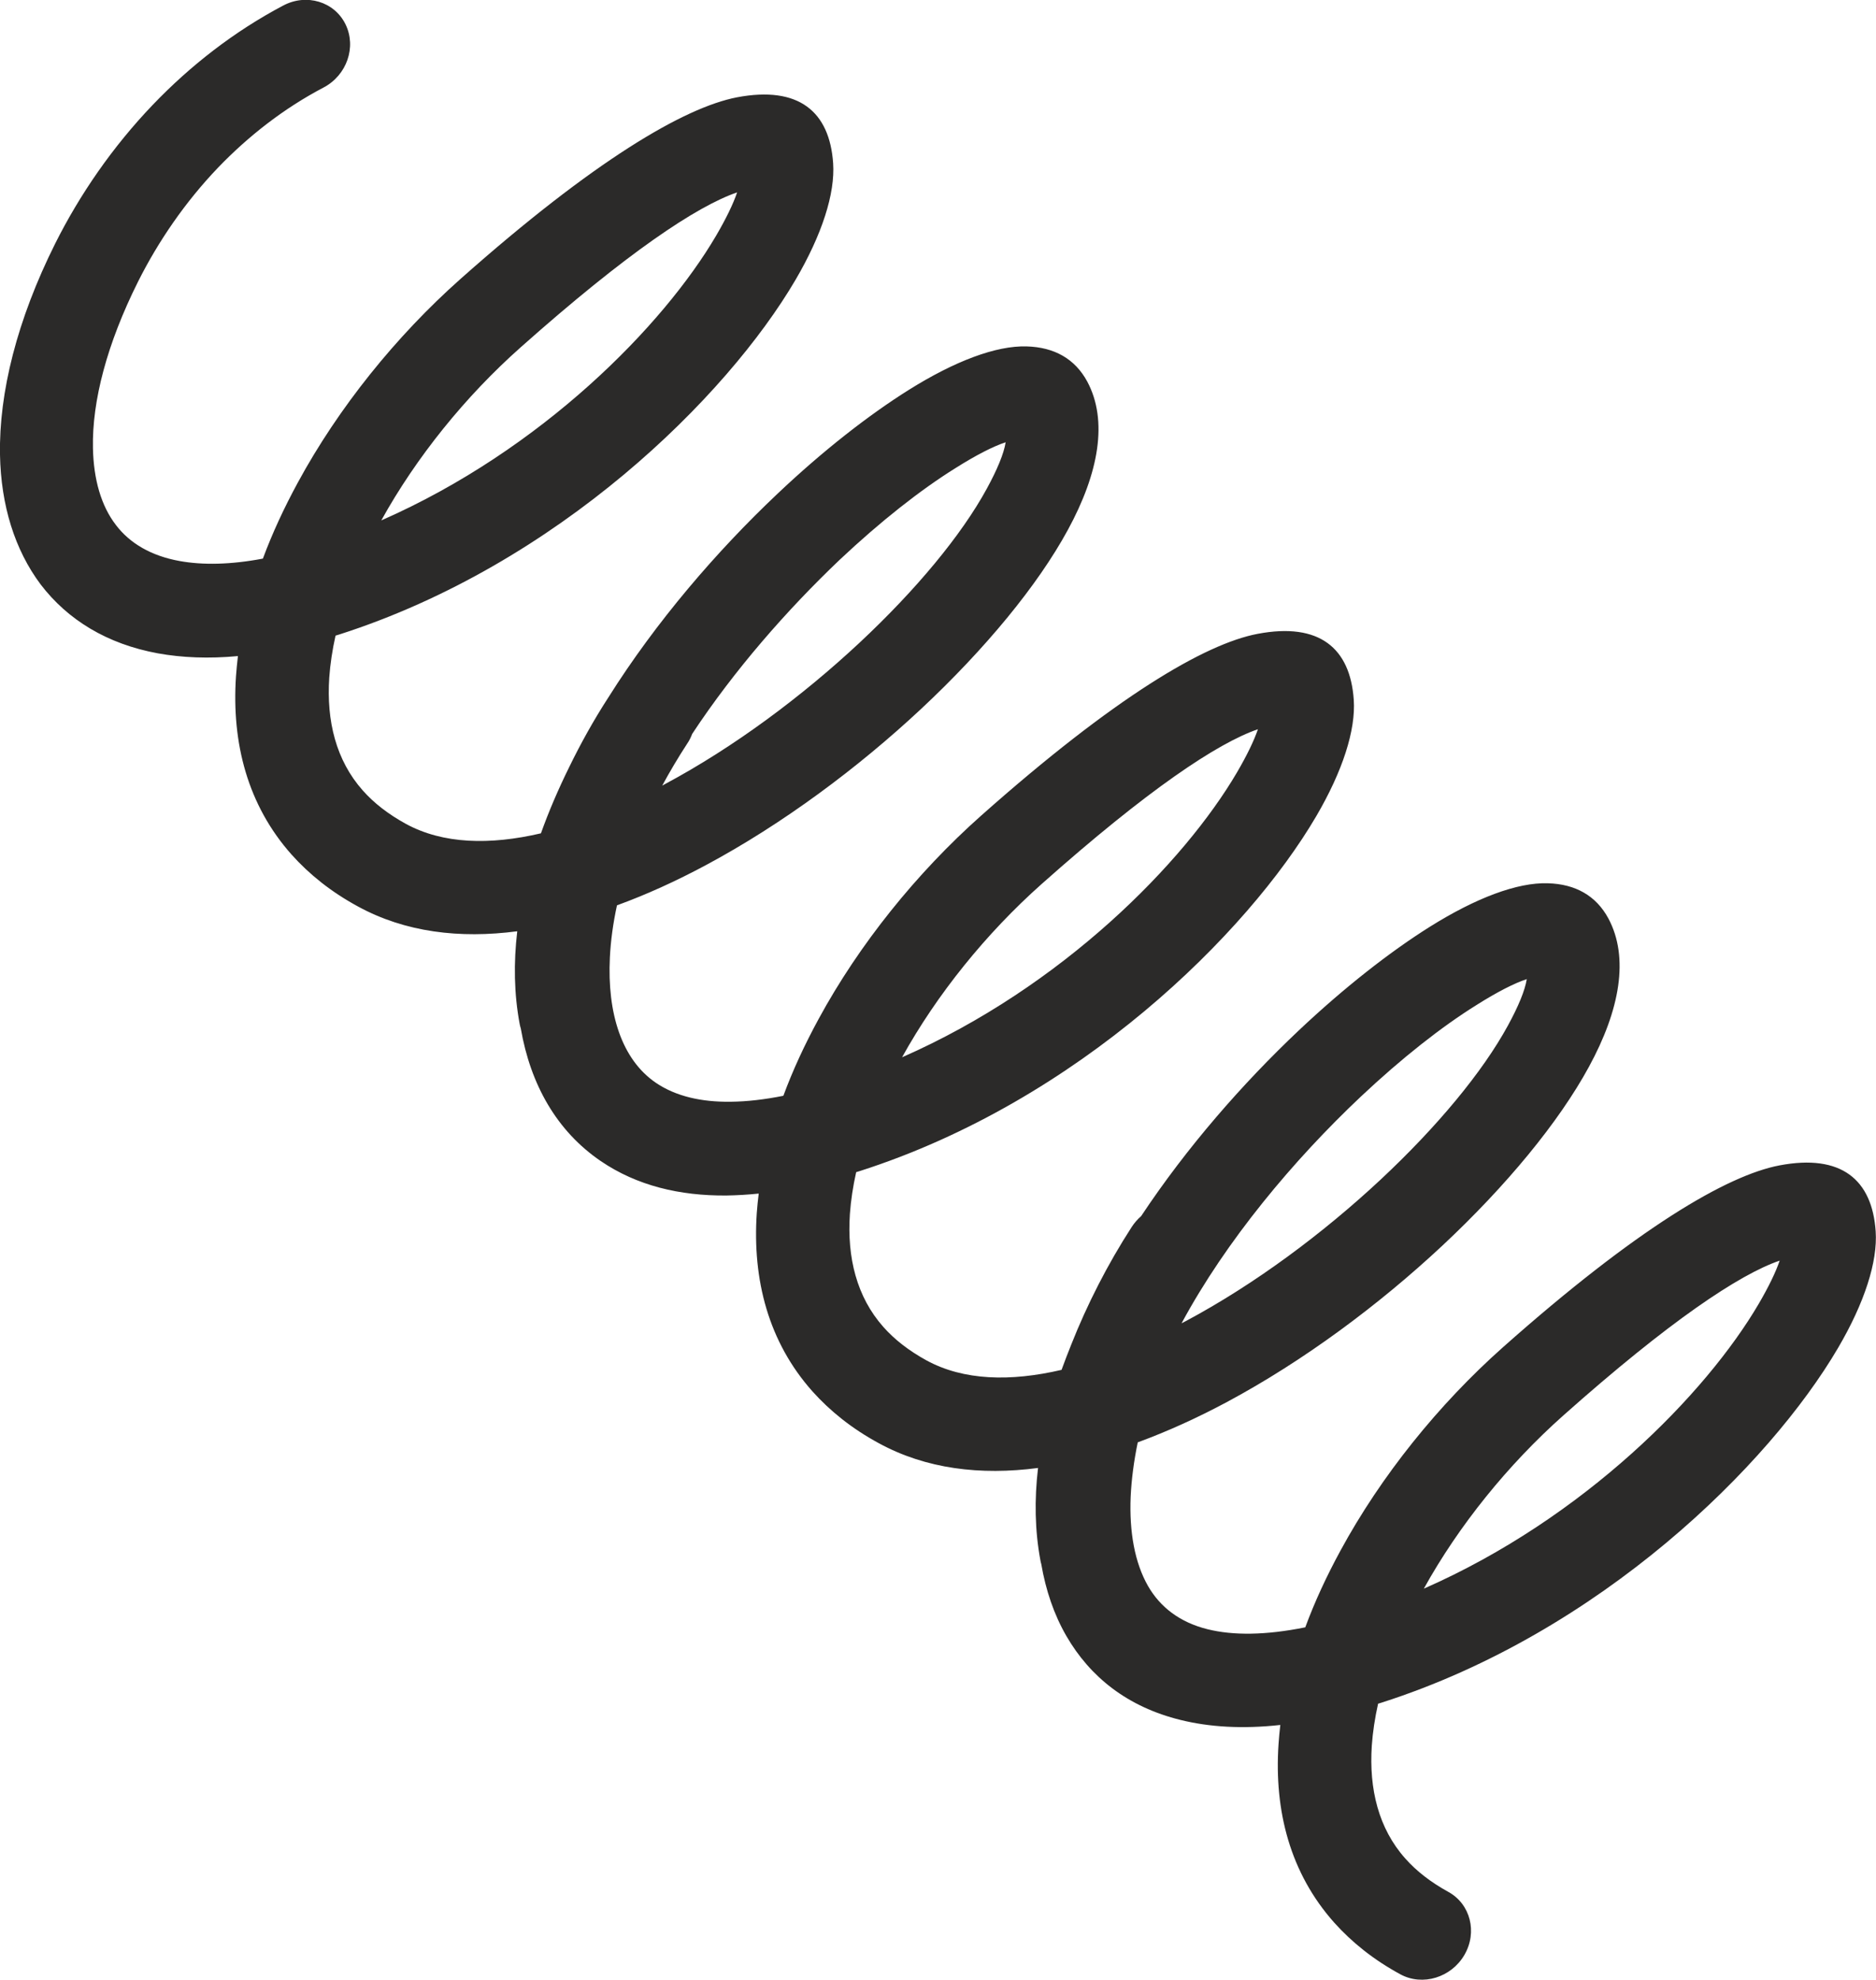 <svg id="e2OgxABX4LM1" xmlns="http://www.w3.org/2000/svg" xmlns:xlink="http://www.w3.org/1999/xlink" viewBox="0 0 116.46 122.88" shape-rendering="geometricPrecision" text-rendering="geometricPrecision"><g><path d="M70.25,76.16c.17-.26.37-.49.59-.68c2.84-4.28,6.31-8.24,9.77-11.51c2.83-2.67,5.68-4.9,8.17-6.46c2.83-1.77,5.4-2.75,7.31-2.69c1.7.05,2.99.76,3.76,2.19c1.29,2.42.72,5.66-1.21,9.2-1.87,3.44-5.13,7.39-9.11,11.11-3.92,3.66-8.59,7.14-13.37,9.7-1.83.98-3.68,1.82-5.53,2.5-.24,1.16-.39,2.3-.44,3.38-.09,2.17.25,4.09,1.08,5.54.75,1.3,1.96,2.25,3.7,2.68c1.58.39,3.58.38,6.06-.12.59-1.6,1.33-3.19,2.19-4.77c2.51-4.62,6.08-9.06,10.09-12.62c8.29-7.36,13.89-10.66,17.16-11.28c3.84-.73,5.75.89,5.97,4.09.13,1.88-.69,4.43-2.33,7.23-4.26,7.27-14.75,17.67-28.33,22.02l-.23.07c-.2.89-.33,1.76-.39,2.6-.18,2.7.42,5.15,2.08,7.01.69.78,1.58,1.47,2.67,2.07c1.37.75,1.82,2.5,1,3.91s-2.6,1.95-3.97,1.21c-1.66-.9-3.02-1.99-4.12-3.22-2.72-3.06-3.73-6.91-3.45-11.07.03-.39.06-.79.11-1.19-2.35.26-4.41.13-6.19-.31-3.3-.81-5.62-2.67-7.09-5.21-.77-1.33-1.28-2.84-1.56-4.47-.02-.07-.04-.14-.05-.21-.35-1.87-.38-3.8-.15-5.75-3.58.47-6.96.06-9.89-1.54-1.66-.9-3.02-1.99-4.12-3.22-2.72-3.06-3.73-6.91-3.45-11.07.03-.4.07-.8.12-1.2-.68.07-1.36.11-2.02.12-2.87.02-5.53-.6-7.79-2.14-2.74-1.87-4.36-4.76-4.96-8.23-.03-.09-.05-.18-.07-.28-.35-1.87-.38-3.8-.15-5.75-3.58.47-6.96.06-9.89-1.54-1.66-.9-3.02-1.99-4.12-3.22-2.72-3.06-3.73-6.91-3.45-11.07.03-.41.07-.83.12-1.25-1.82.17-3.47.1-4.97-.17-3.16-.58-5.6-2.08-7.28-4.28-1.6-2.14-2.46-4.89-2.52-8.04-.07-3.86,1.06-8.38,3.43-13.12C4.95,12.08,6.98,9.12,9.49,6.5c2.32-2.42,5.03-4.54,8.1-6.16c1.44-.76,3.17-.24,3.86,1.17s.08,3.16-1.36,3.92c-2.48,1.3-4.67,3.02-6.54,4.96-2.05,2.14-3.72,4.58-4.98,7.09-1.93,3.86-2.86,7.41-2.8,10.33.04,1.95.51,3.59,1.43,4.78.86,1.13,2.18,1.91,3.95,2.23c1.44.26,3.16.23,5.17-.15.59-1.59,1.33-3.18,2.18-4.74c2.51-4.62,6.08-9.06,10.09-12.62C36.87,9.96,42.48,6.67,45.75,6.04c3.84-.73,5.75.89,5.97,4.09.13,1.88-.69,4.43-2.33,7.23-4.26,7.27-14.75,17.67-28.33,22.02l-.23.07c-.2.89-.33,1.76-.39,2.6-.18,2.7.42,5.14,2.08,7.01.69.78,1.58,1.47,2.67,2.07c2.31,1.26,5.22,1.33,8.39.59.49-1.37,1.08-2.74,1.75-4.1.71-1.46,1.52-2.92,2.44-4.34c2.96-4.7,6.73-9.08,10.49-12.63c2.83-2.68,5.68-4.9,8.17-6.46c2.83-1.77,5.4-2.75,7.31-2.69c1.7.05,2.99.76,3.76,2.19c1.29,2.42.72,5.66-1.21,9.2-1.87,3.44-5.13,7.39-9.11,11.11-3.92,3.66-8.59,7.14-13.37,9.7-1.83.98-3.67,1.82-5.51,2.49-.24,1.11-.39,2.2-.44,3.24-.17,3.46.73,6.32,2.85,7.77c1.25.85,2.84,1.2,4.63,1.18c1.04-.01,2.14-.14,3.29-.37.59-1.6,1.33-3.19,2.19-4.77c2.51-4.62,6.08-9.06,10.09-12.62C69.2,43.26,74.8,39.96,78.07,39.34c3.84-.73,5.75.89,5.97,4.09.13,1.88-.69,4.43-2.33,7.23-4.26,7.27-14.75,17.67-28.33,22.02l-.23.07c-.2.89-.33,1.76-.39,2.6-.18,2.7.42,5.14,2.08,7.01.69.78,1.58,1.47,2.67,2.07c2.31,1.26,5.22,1.33,8.39.59.19-.53.4-1.06.61-1.59.98-2.47,2.24-4.95,3.74-7.27v0ZM42.97,45.55c-.08.21-.18.42-.32.62-.56.86-1.07,1.72-1.54,2.59l.18-.1c4.28-2.29,8.5-5.44,12.07-8.77c3.51-3.28,6.33-6.68,7.9-9.56.65-1.19,1.06-2.18,1.17-2.88-.77.25-1.84.8-3.11,1.6-2.17,1.35-4.66,3.31-7.19,5.69-3.26,3.1-6.55,6.85-9.16,10.81v0ZM23.67,32.3c9.97-4.38,17.52-12.1,20.79-17.68.62-1.06,1.06-1.97,1.3-2.68-2.51.86-6.85,3.76-13.43,9.61-3.44,3.05-6.49,6.83-8.66,10.75v0ZM56,65.62c9.97-4.38,17.52-12.1,20.79-17.68.62-1.06,1.06-1.97,1.3-2.68-2.51.86-6.85,3.76-13.43,9.61-3.43,3.05-6.49,6.83-8.66,10.75v0ZM73.35,82.13c.1-.05.19-.1.29-.15c4.28-2.29,8.5-5.44,12.07-8.77c3.51-3.28,6.33-6.68,7.9-9.56.65-1.19,1.06-2.18,1.17-2.88-.77.25-1.84.8-3.11,1.6-2.17,1.35-4.66,3.31-7.19,5.69-4.17,3.93-8.36,8.93-11.13,14.07v0ZM88.39,98.6c9.97-4.38,17.52-12.1,20.79-17.68.62-1.06,1.06-1.97,1.3-2.68-2.51.86-6.85,3.76-13.43,9.61-3.43,3.05-6.49,6.83-8.66,10.75v0Z" fill="#2b2a29"/></g></svg>
